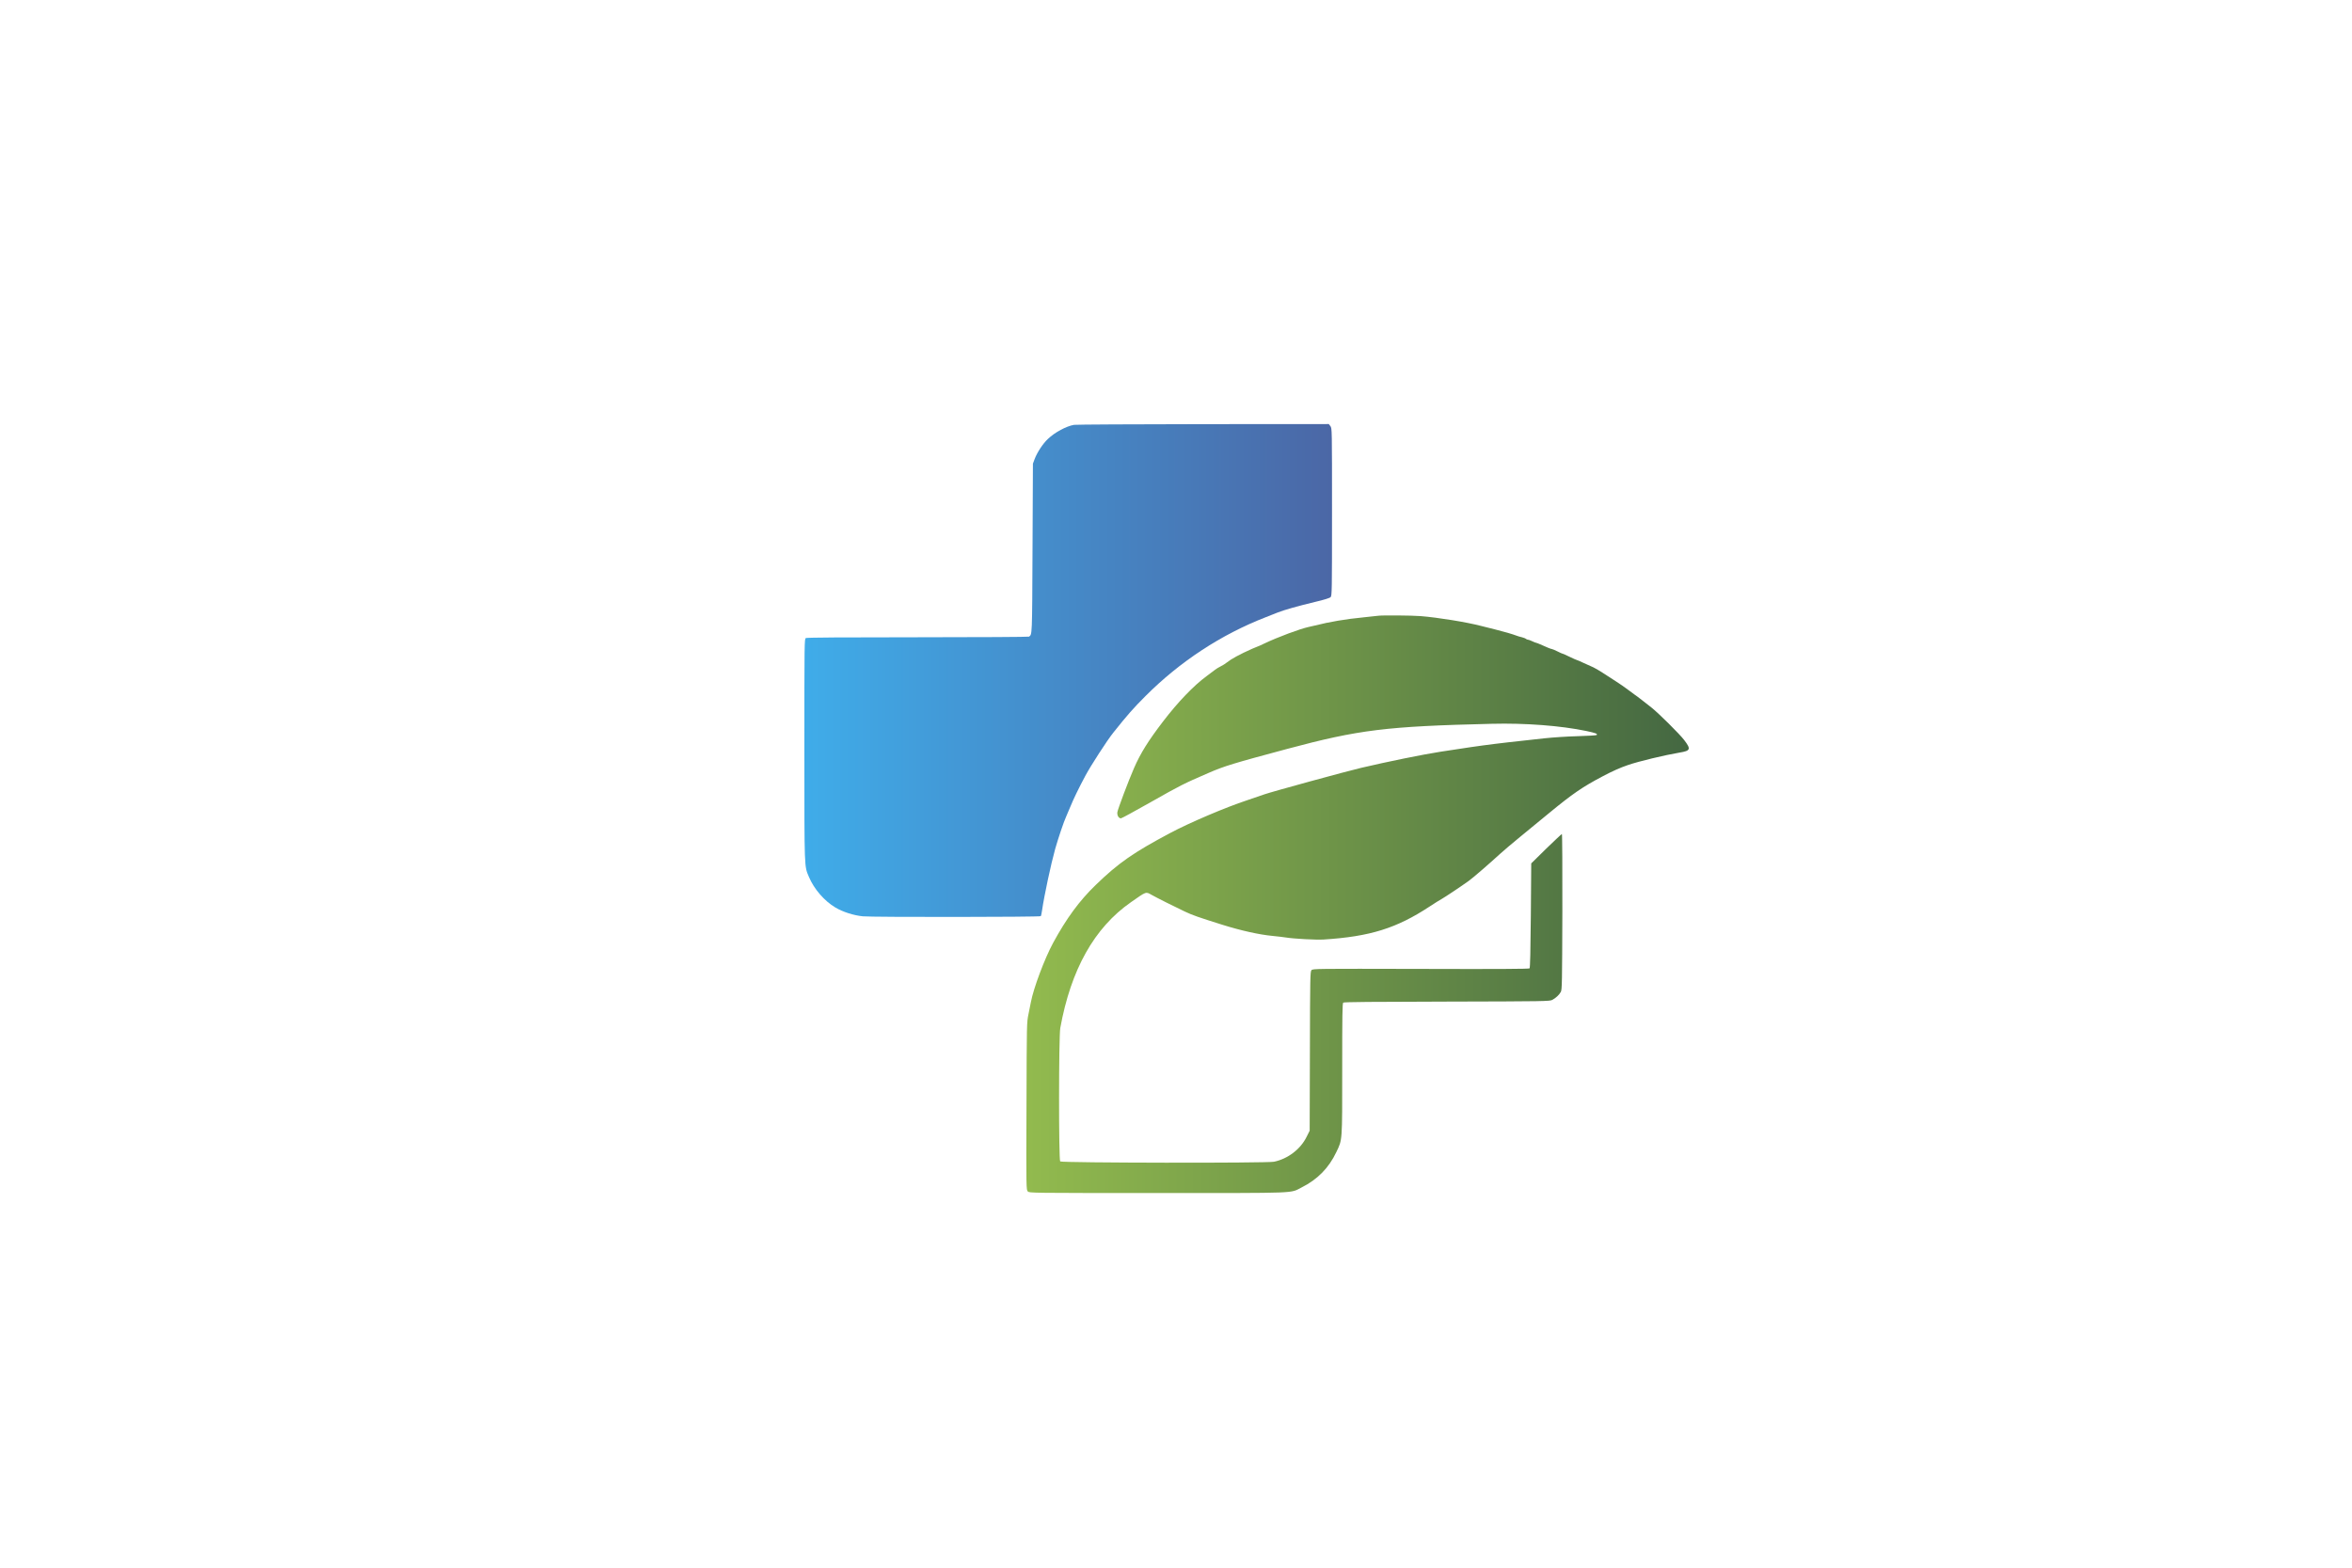 <svg width="4000" height="2667" viewBox="0 0 4000 2667" fill="none" xmlns="http://www.w3.org/2000/svg">
<path d="M1826.53 722.667C1813.47 724.933 1794 735.333 1782.27 746.533C1773.47 754.8 1764 769.333 1759.6 780.8L1756.67 788.667L1756 932.8C1755.33 1084.13 1755.47 1078.93 1750 1082.93C1749.33 1083.47 1664.13 1084 1560.93 1084C1434.13 1084 1372.27 1084.4 1370.53 1085.33C1368 1086.8 1368 1090.27 1368 1275.73C1368 1482.27 1367.73 1472.67 1375.87 1492C1384.67 1512.67 1402.13 1532.67 1420.8 1543.73C1433.33 1551.2 1451.47 1557.07 1467.47 1558.67C1482 1560.27 1768.4 1560 1770 1558.4C1770.53 1558 1771.47 1553.73 1772.13 1549.07C1775.87 1523.2 1787.33 1469.87 1794.53 1444C1800.27 1424 1809.2 1397.73 1813.33 1388.67C1814 1387.2 1817.07 1380 1820.13 1372.67C1826.27 1357.73 1834.4 1341.07 1846 1319.33C1855.07 1302.4 1882.93 1259.2 1893.47 1246.13C1917.6 1215.87 1927.2 1204.93 1948 1184.13C2006.67 1125.33 2076.8 1079.33 2152.67 1049.87C2159.33 1047.2 2168.4 1043.73 2172.93 1041.87C2184 1037.47 2207.73 1030.8 2236.53 1023.87C2251.87 1020.27 2261.33 1017.33 2262.93 1015.73C2265.2 1013.47 2265.33 1006.93 2265.33 870.8C2265.33 728.667 2265.33 728.4 2262.53 724.8L2259.87 721.333L2046.27 721.467C1928.8 721.6 1829.87 722.133 1826.53 722.667Z" fill="url(#paint0_linear_459_47)"/>
<path d="M2343.33 1047.47C2341.87 1047.73 2331.33 1048.93 2320 1050C2288.4 1053.07 2261.07 1057.73 2236.4 1064C2233.6 1064.67 2228.67 1065.73 2225.33 1066.53C2210.67 1069.73 2173.07 1083.73 2150.4 1094.53C2144.13 1097.6 2138.53 1100 2138.13 1100C2137.73 1100 2134 1101.6 2129.73 1103.47C2108.67 1112.8 2093.6 1121.07 2086.4 1126.93C2084 1128.93 2079.33 1131.87 2076 1133.47C2072.67 1135.07 2068.27 1137.73 2066 1139.6C2063.87 1141.33 2057.47 1146.13 2052 1150.13C2030.13 1166.13 2003.07 1194.4 1978 1227.2C1952.8 1260.13 1939.73 1281.07 1928.67 1306.4C1919.2 1328 1901.07 1376.27 1900.27 1381.6C1899.6 1387.07 1902.53 1392 1906.4 1392C1907.6 1392 1930.27 1379.6 1956.93 1364.53C2007.73 1335.73 2012.8 1333.2 2054.67 1315.07C2081.73 1303.2 2098.13 1298.27 2189.2 1273.87C2311.2 1241.2 2357.73 1235.47 2536.67 1231.2C2594 1229.73 2654.53 1234.4 2698 1243.47C2713.73 1246.8 2717.47 1248.27 2715.47 1250.27C2714.93 1250.93 2700.27 1251.73 2682.93 1252.27C2665.6 1252.67 2640.27 1254.4 2626.67 1255.87C2602.53 1258.67 2589.87 1260 2565.07 1262.67C2558.27 1263.33 2548.13 1264.53 2542.67 1265.33C2537.2 1266 2527.87 1267.2 2522 1268C2510.67 1269.47 2504.27 1270.4 2450 1278.67C2419.87 1283.33 2360.27 1295.47 2314.8 1306.13C2289.73 1312 2163.73 1346.53 2150.67 1351.07C2143.73 1353.6 2130.27 1358.13 2120.67 1361.33C2084.27 1373.33 2022.67 1399.6 1990.4 1416.8C1927.47 1450.27 1902.13 1467.87 1863.47 1505.33C1835.6 1532.27 1813.6 1562.27 1790.93 1604C1776.53 1630.67 1757.73 1680.67 1753.2 1704.67C1752.67 1707.6 1750.93 1716.53 1749.2 1724.67C1746.13 1739.33 1746.13 1739.6 1745.73 1881.6C1745.2 2023.2 1745.33 2024 1748 2026.67C1750.67 2029.33 1751.33 2029.33 1969.07 2029.33C2212.27 2029.33 2193.33 2030.13 2213.6 2019.87C2240.53 2006.4 2259.87 1986.8 2272.67 1959.73C2283.07 1937.73 2282.67 1943.73 2282.67 1818.53C2282.67 1727.2 2282.93 1706.67 2284.4 1705.47C2285.73 1704.4 2335.47 1704 2460.8 1703.73C2628.13 1703.33 2635.47 1703.2 2640 1700.8C2646 1697.6 2651.6 1692.4 2654.4 1687.33C2656.53 1683.73 2656.67 1671.47 2657.07 1550.93C2657.2 1478.27 2656.93 1418.67 2656.27 1418.67C2655.73 1418.67 2643.73 1429.87 2629.6 1443.6L2604.13 1468.67L2603.47 1557.2C2602.93 1617.2 2602.27 1646.27 2601.33 1647.2C2600.27 1648.27 2544.8 1648.53 2416.27 1648.13C2236.8 1647.73 2232.67 1647.73 2230.4 1650.27C2228.27 1652.67 2228 1662 2227.73 1788.13L2227.33 1923.33L2222 1934C2211.73 1954.8 2190.27 1971.2 2166.67 1976.13C2154.53 1978.67 1805.6 1978.13 1803.07 1975.6C1800.4 1972.93 1800.53 1763.2 1803.2 1748.67C1821.2 1649.33 1861.07 1578.13 1923.2 1534.8C1950.27 1515.87 1948.4 1516.53 1958.67 1522.27C1969.2 1528.13 1995.6 1541.33 2014.93 1550.53C2028.53 1556.93 2037.33 1560 2079.33 1573.2C2110.93 1583.07 2141.73 1589.87 2164 1592C2172.4 1592.8 2182.67 1594 2186.67 1594.67C2200.67 1596.93 2238 1598.93 2251.33 1598.13C2330.27 1593.07 2375.2 1578.93 2431.33 1542C2439.47 1536.67 2448.67 1530.8 2452 1529.07C2457.6 1525.87 2481.2 1510.27 2497.33 1498.8C2504.27 1494 2533.6 1468.53 2551.47 1452.13C2555.87 1448 2571.2 1435.07 2585.47 1423.33C2599.6 1411.73 2621.47 1393.73 2634 1383.47C2674.67 1350 2691.2 1338.67 2725.33 1320.67C2742.4 1311.6 2755.73 1305.73 2768.67 1301.33C2787.2 1294.93 2831.33 1284.4 2856.53 1280.13C2875.2 1277.07 2876.13 1274.4 2864.13 1258.67C2856.67 1248.8 2820.8 1213.2 2808.67 1203.6C2804.27 1200.13 2796.8 1194.27 2792 1190.53C2787.33 1186.8 2781.87 1182.8 2780 1181.6C2778.13 1180.4 2772.93 1176.53 2768.27 1172.93C2763.73 1169.47 2754.8 1163.2 2748.27 1159.07C2741.87 1154.93 2731.73 1148.4 2725.6 1144.4C2719.47 1140.4 2712.27 1136.27 2709.6 1135.07C2706.93 1133.87 2699.73 1130.67 2693.6 1127.87C2687.47 1124.93 2682.13 1122.67 2681.6 1122.67C2681.07 1122.67 2675.73 1120.27 2669.6 1117.33C2663.6 1114.4 2658.13 1112 2657.6 1112C2657.07 1112 2653.07 1110.27 2648.67 1108C2644.27 1105.87 2640 1104 2639.2 1104C2637.73 1104 2630.53 1101.07 2619.07 1095.87C2615.87 1094.53 2612.93 1093.33 2612.27 1093.33C2611.6 1093.33 2608.67 1092.13 2605.6 1090.67C2602.67 1089.2 2599.2 1088 2598.13 1088C2597.07 1088 2595.87 1087.47 2595.47 1086.8C2595.07 1086.27 2591.87 1084.93 2588.4 1084C2584.8 1083.2 2580.8 1082 2579.33 1081.33C2572.27 1078.67 2557.73 1074.4 2542.67 1070.67C2533.47 1068.4 2522.67 1065.73 2518.67 1064.67C2494.13 1058.27 2445.73 1050.4 2416 1048C2401.73 1046.8 2349.33 1046.4 2343.33 1047.47Z" fill="url(#paint1_linear_459_47)"/>
<defs>
<linearGradient id="paint0_linear_459_47" x1="1266.5" y1="957.5" x2="2420.5" y2="957.5" gradientUnits="userSpaceOnUse">
<stop stop-color="#3EB4F1"/>
<stop offset="1" stop-color="#4D5B9A"/>
</linearGradient>
<linearGradient id="paint1_linear_459_47" x1="2960.5" y1="1686" x2="1560.5" y2="1686" gradientUnits="userSpaceOnUse">
<stop stop-color="#3E6141"/>
<stop offset="1" stop-color="#9FC850"/>
</linearGradient>
</defs>
</svg>
